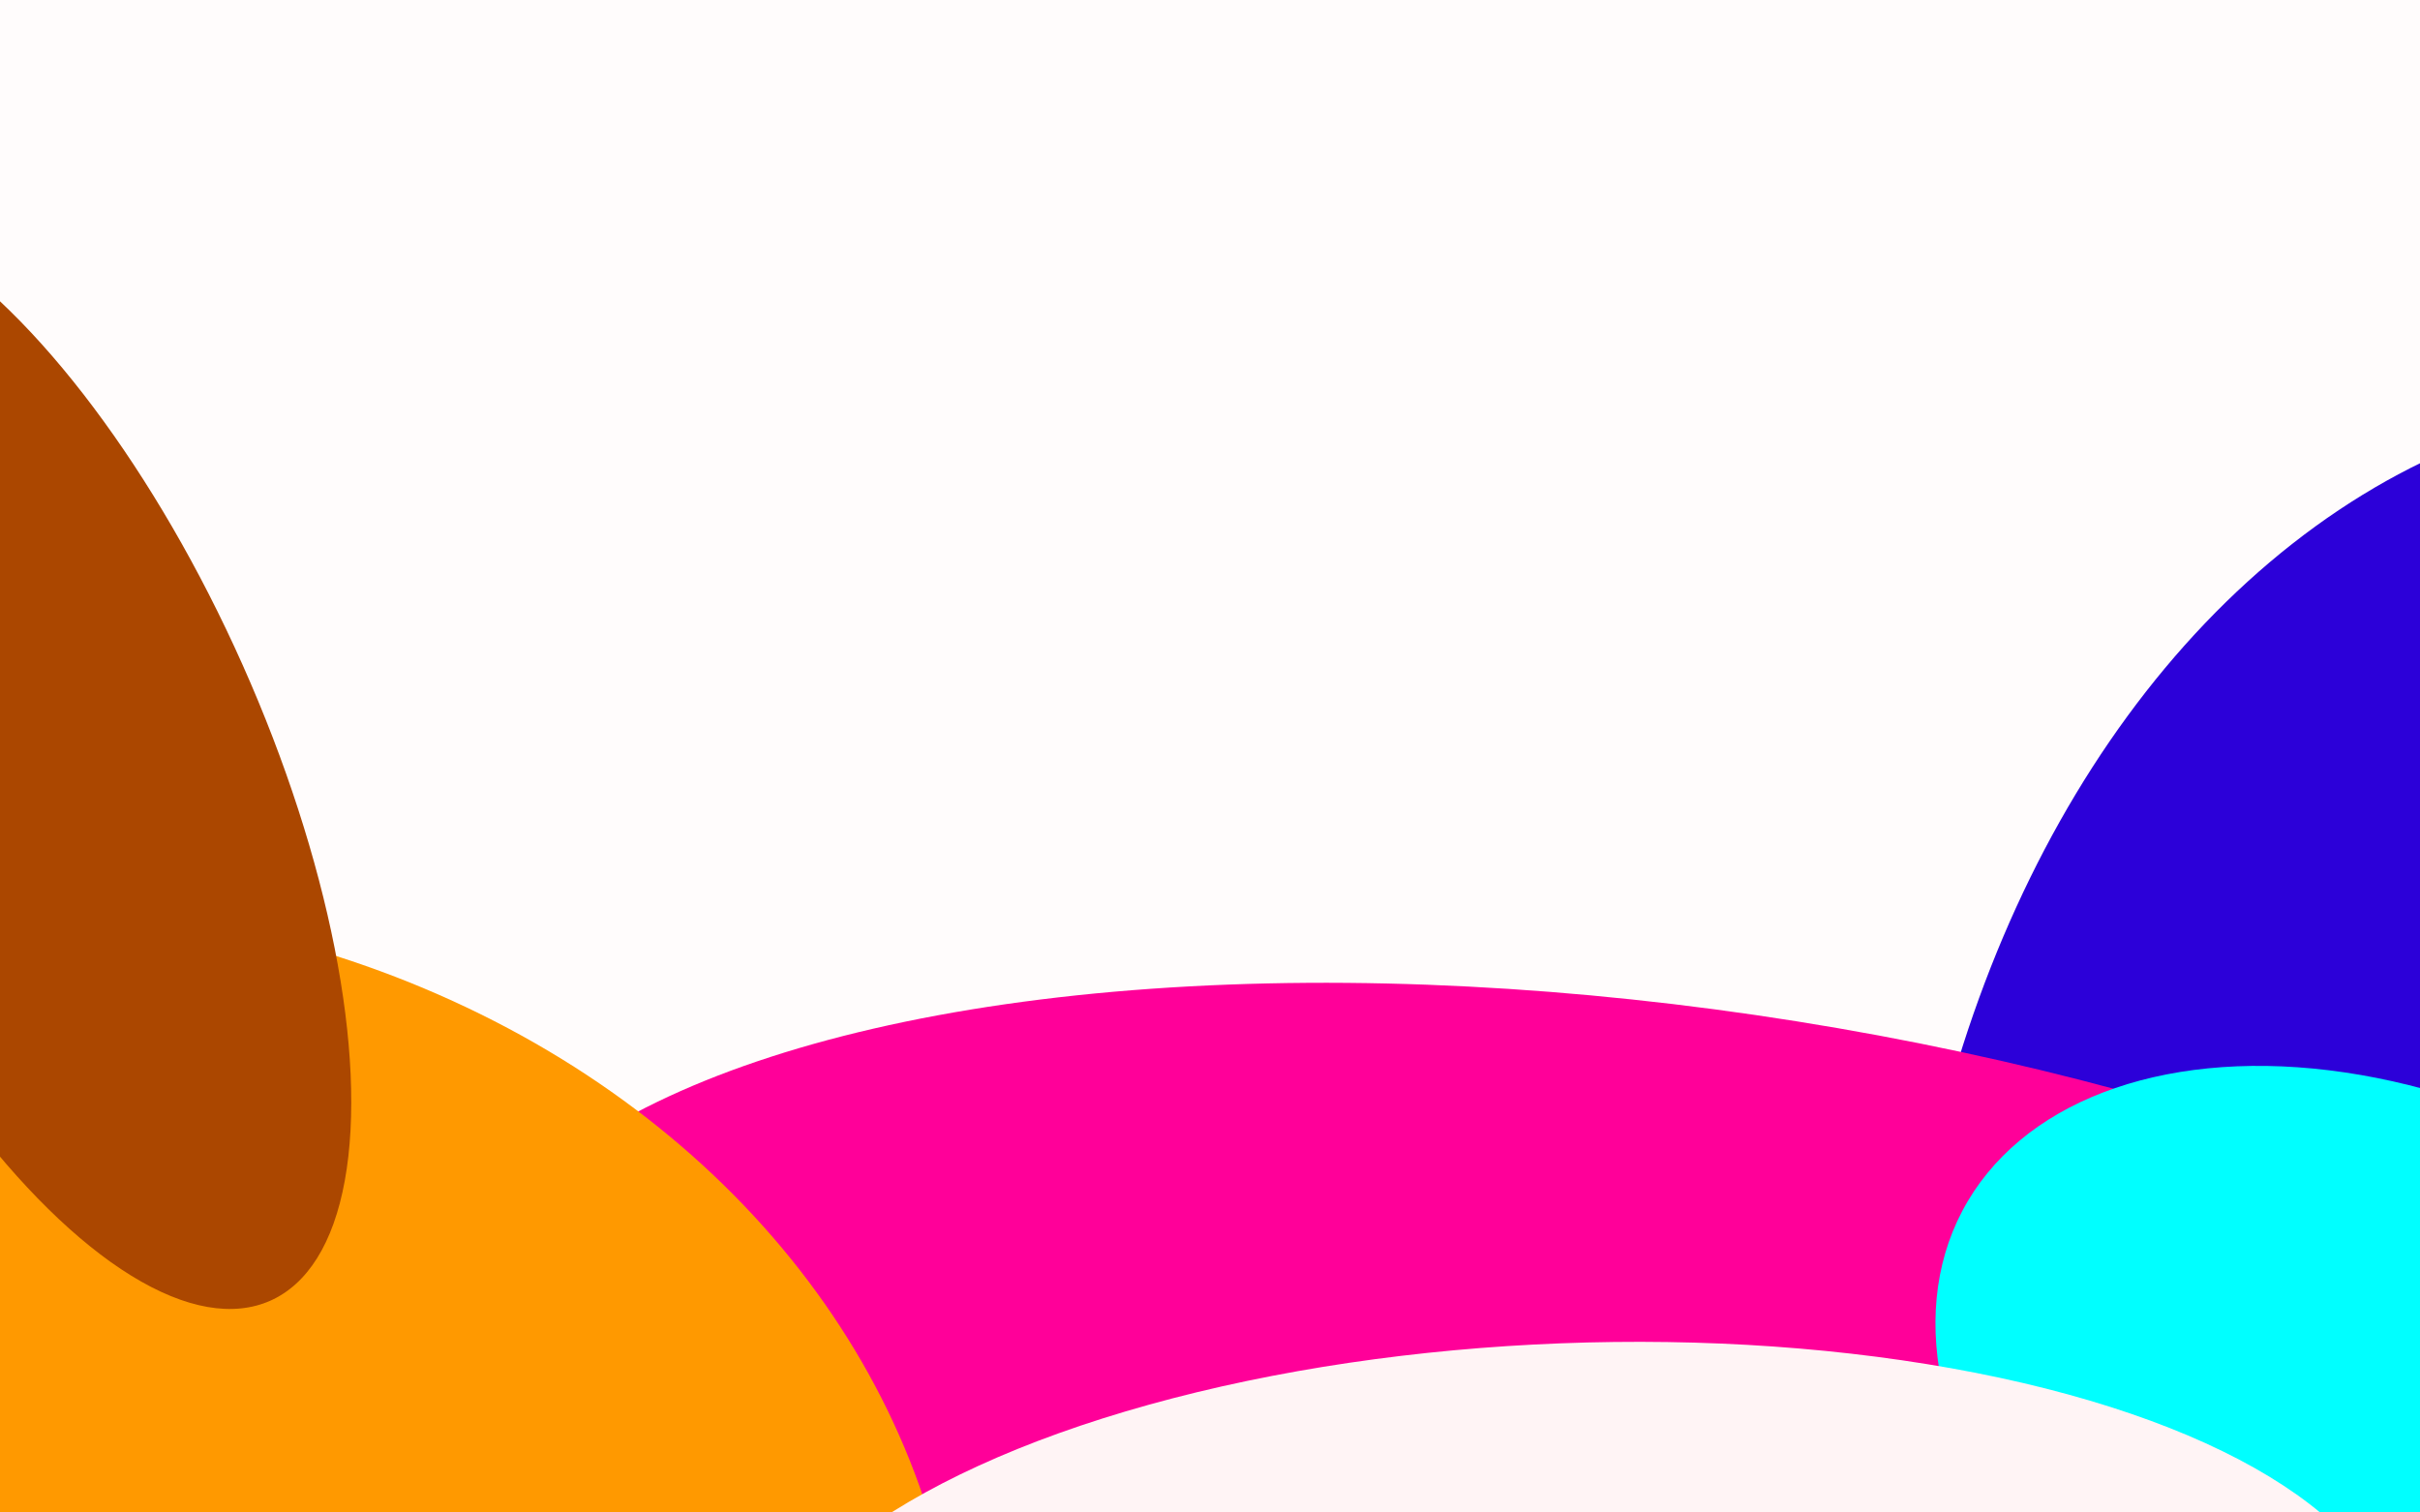 <svg width="1440" height="900" viewBox="0 0 1440 900" fill="none" xmlns="http://www.w3.org/2000/svg">
<g clip-path="url(#clip0_394_1312)">
<rect width="1440" height="900" fill="#FFFCFC"/>
<g filter="url(#filter0_f_394_1312)">
<ellipse cx="1599" cy="877" rx="470" ry="639" fill="#2C00D9"/>
</g>
<g filter="url(#filter1_f_394_1312)">
<ellipse cx="1020.5" cy="912.156" rx="764.521" ry="308.275" transform="rotate(9.052 1020.5 912.156)" fill="#FF0099"/>
</g>
<g filter="url(#filter2_f_394_1312)">
<ellipse cy="1027" rx="572" ry="489" fill="#FF9900"/>
</g>
<g filter="url(#filter3_f_394_1312)">
<ellipse cx="1440.12" cy="864.202" rx="308" ry="203" transform="rotate(27.795 1440.12 864.202)" fill="#00FFFF"/>
</g>
<g filter="url(#filter4_f_394_1312)">
<ellipse cx="936.433" cy="1001.19" rx="492.324" ry="202" transform="rotate(-2.203 936.433 1001.19)" fill="#FFF4F5"/>
</g>
<g filter="url(#filter5_f_394_1312)">
<ellipse cx="17.431" cy="452.29" rx="139" ry="352.216" transform="rotate(-24.041 17.431 452.29)" fill="#AB4700"/>
</g>
</g>
<defs>
<filter id="filter0_f_394_1312" x="729" y="-162" width="1740" height="2078" filterUnits="userSpaceOnUse" color-interpolation-filters="sRGB">
<feFlood flood-opacity="0" result="BackgroundImageFix"/>
<feBlend mode="normal" in="SourceGraphic" in2="BackgroundImageFix" result="shape"/>
<feGaussianBlur stdDeviation="200" result="effect1_foregroundBlur_394_1312"/>
</filter>
<filter id="filter1_f_394_1312" x="-36.083" y="284.733" width="2113.17" height="1254.85" filterUnits="userSpaceOnUse" color-interpolation-filters="sRGB">
<feFlood flood-opacity="0" result="BackgroundImageFix"/>
<feBlend mode="normal" in="SourceGraphic" in2="BackgroundImageFix" result="shape"/>
<feGaussianBlur stdDeviation="150" result="effect1_foregroundBlur_394_1312"/>
</filter>
<filter id="filter2_f_394_1312" x="-872" y="238" width="1744" height="1578" filterUnits="userSpaceOnUse" color-interpolation-filters="sRGB">
<feFlood flood-opacity="0" result="BackgroundImageFix"/>
<feBlend mode="normal" in="SourceGraphic" in2="BackgroundImageFix" result="shape"/>
<feGaussianBlur stdDeviation="150" result="effect1_foregroundBlur_394_1312"/>
</filter>
<filter id="filter3_f_394_1312" x="901.607" y="384.245" width="1077.03" height="959.913" filterUnits="userSpaceOnUse" color-interpolation-filters="sRGB">
<feFlood flood-opacity="0" result="BackgroundImageFix"/>
<feBlend mode="normal" in="SourceGraphic" in2="BackgroundImageFix" result="shape"/>
<feGaussianBlur stdDeviation="125" result="effect1_foregroundBlur_394_1312"/>
</filter>
<filter id="filter4_f_394_1312" x="294.411" y="648.439" width="1284.04" height="705.499" filterUnits="userSpaceOnUse" color-interpolation-filters="sRGB">
<feFlood flood-opacity="0" result="BackgroundImageFix"/>
<feBlend mode="normal" in="SourceGraphic" in2="BackgroundImageFix" result="shape"/>
<feGaussianBlur stdDeviation="75" result="effect1_foregroundBlur_394_1312"/>
</filter>
<filter id="filter5_f_394_1312" x="-474.152" y="-174.374" width="983.166" height="1253.33" filterUnits="userSpaceOnUse" color-interpolation-filters="sRGB">
<feFlood flood-opacity="0" result="BackgroundImageFix"/>
<feBlend mode="normal" in="SourceGraphic" in2="BackgroundImageFix" result="shape"/>
<feGaussianBlur stdDeviation="150" result="effect1_foregroundBlur_394_1312"/>
</filter>
<clipPath id="clip0_394_1312">
<rect width="1440" height="900" fill="white"/>
</clipPath>
</defs>
</svg>
